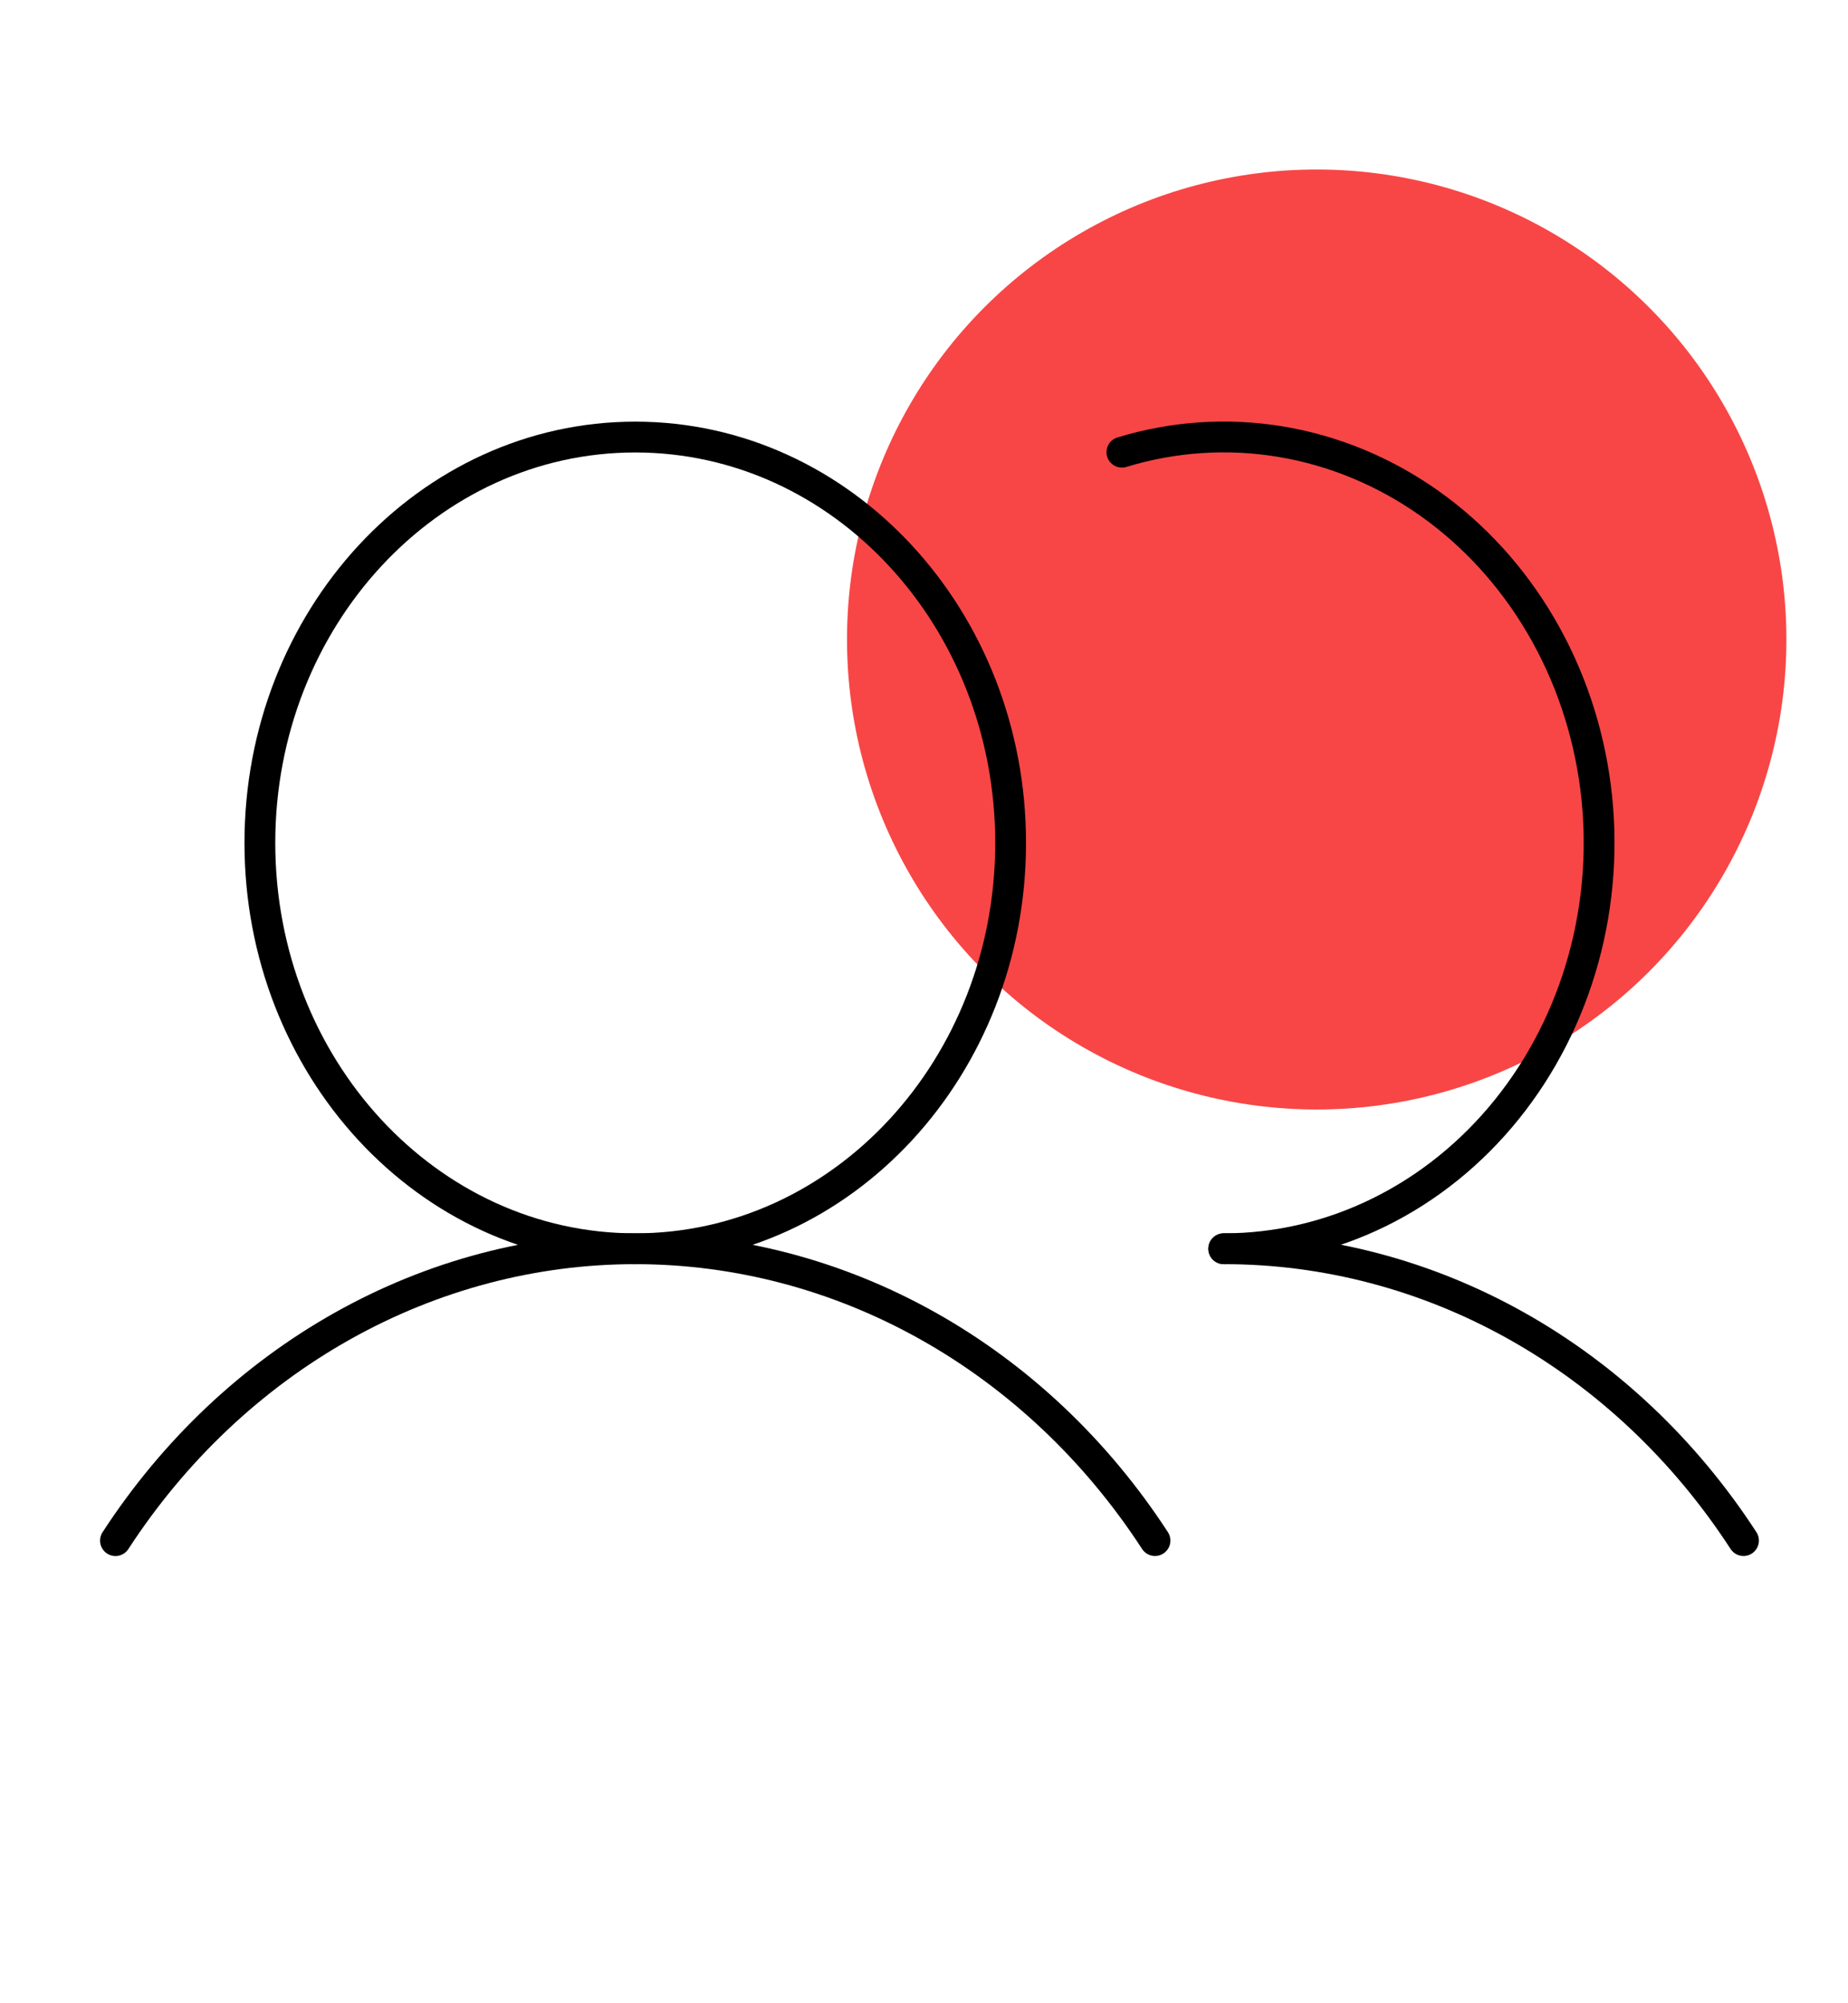 <svg width="120" height="130" viewBox="0 0 120 130" fill="none" xmlns="http://www.w3.org/2000/svg">
<circle cx="85.5" cy="41.5" r="30.5" fill="#F84646"/>
<path d="M41.25 81.037C54.712 81.037 65.625 69.246 65.625 54.7C65.625 40.155 54.712 28.363 41.25 28.363C27.788 28.363 16.875 40.155 16.875 54.7C16.875 69.246 27.788 81.037 41.25 81.037Z" stroke="black" stroke-width="2" stroke-miterlimit="10"/>
<path d="M72.85 29.344C76.202 28.324 79.718 28.091 83.161 28.662C86.604 29.234 89.893 30.596 92.808 32.656C95.723 34.717 98.195 37.428 100.058 40.608C101.921 43.788 103.132 47.362 103.609 51.09C104.086 54.818 103.818 58.614 102.823 62.22C101.828 65.827 100.13 69.162 97.842 71.999C95.554 74.837 92.73 77.112 89.559 78.671C86.389 80.23 82.947 81.037 79.463 81.037" stroke="black" stroke-width="2" stroke-linecap="round" stroke-linejoin="round"/>
<path d="M7.498 99.978C11.305 94.127 16.359 89.352 22.233 86.055C28.107 82.758 34.629 81.037 41.249 81.037C47.868 81.037 54.39 82.757 60.264 86.053C66.139 89.35 71.193 94.124 75 99.975" stroke="black" stroke-width="2" stroke-linecap="round" stroke-linejoin="round"/>
<path d="M79.463 81.037C86.083 81.032 92.607 82.75 98.482 86.047C104.357 89.344 109.41 94.121 113.214 99.975" stroke="black" stroke-width="2" stroke-linecap="round" stroke-linejoin="round"/>
</svg>
